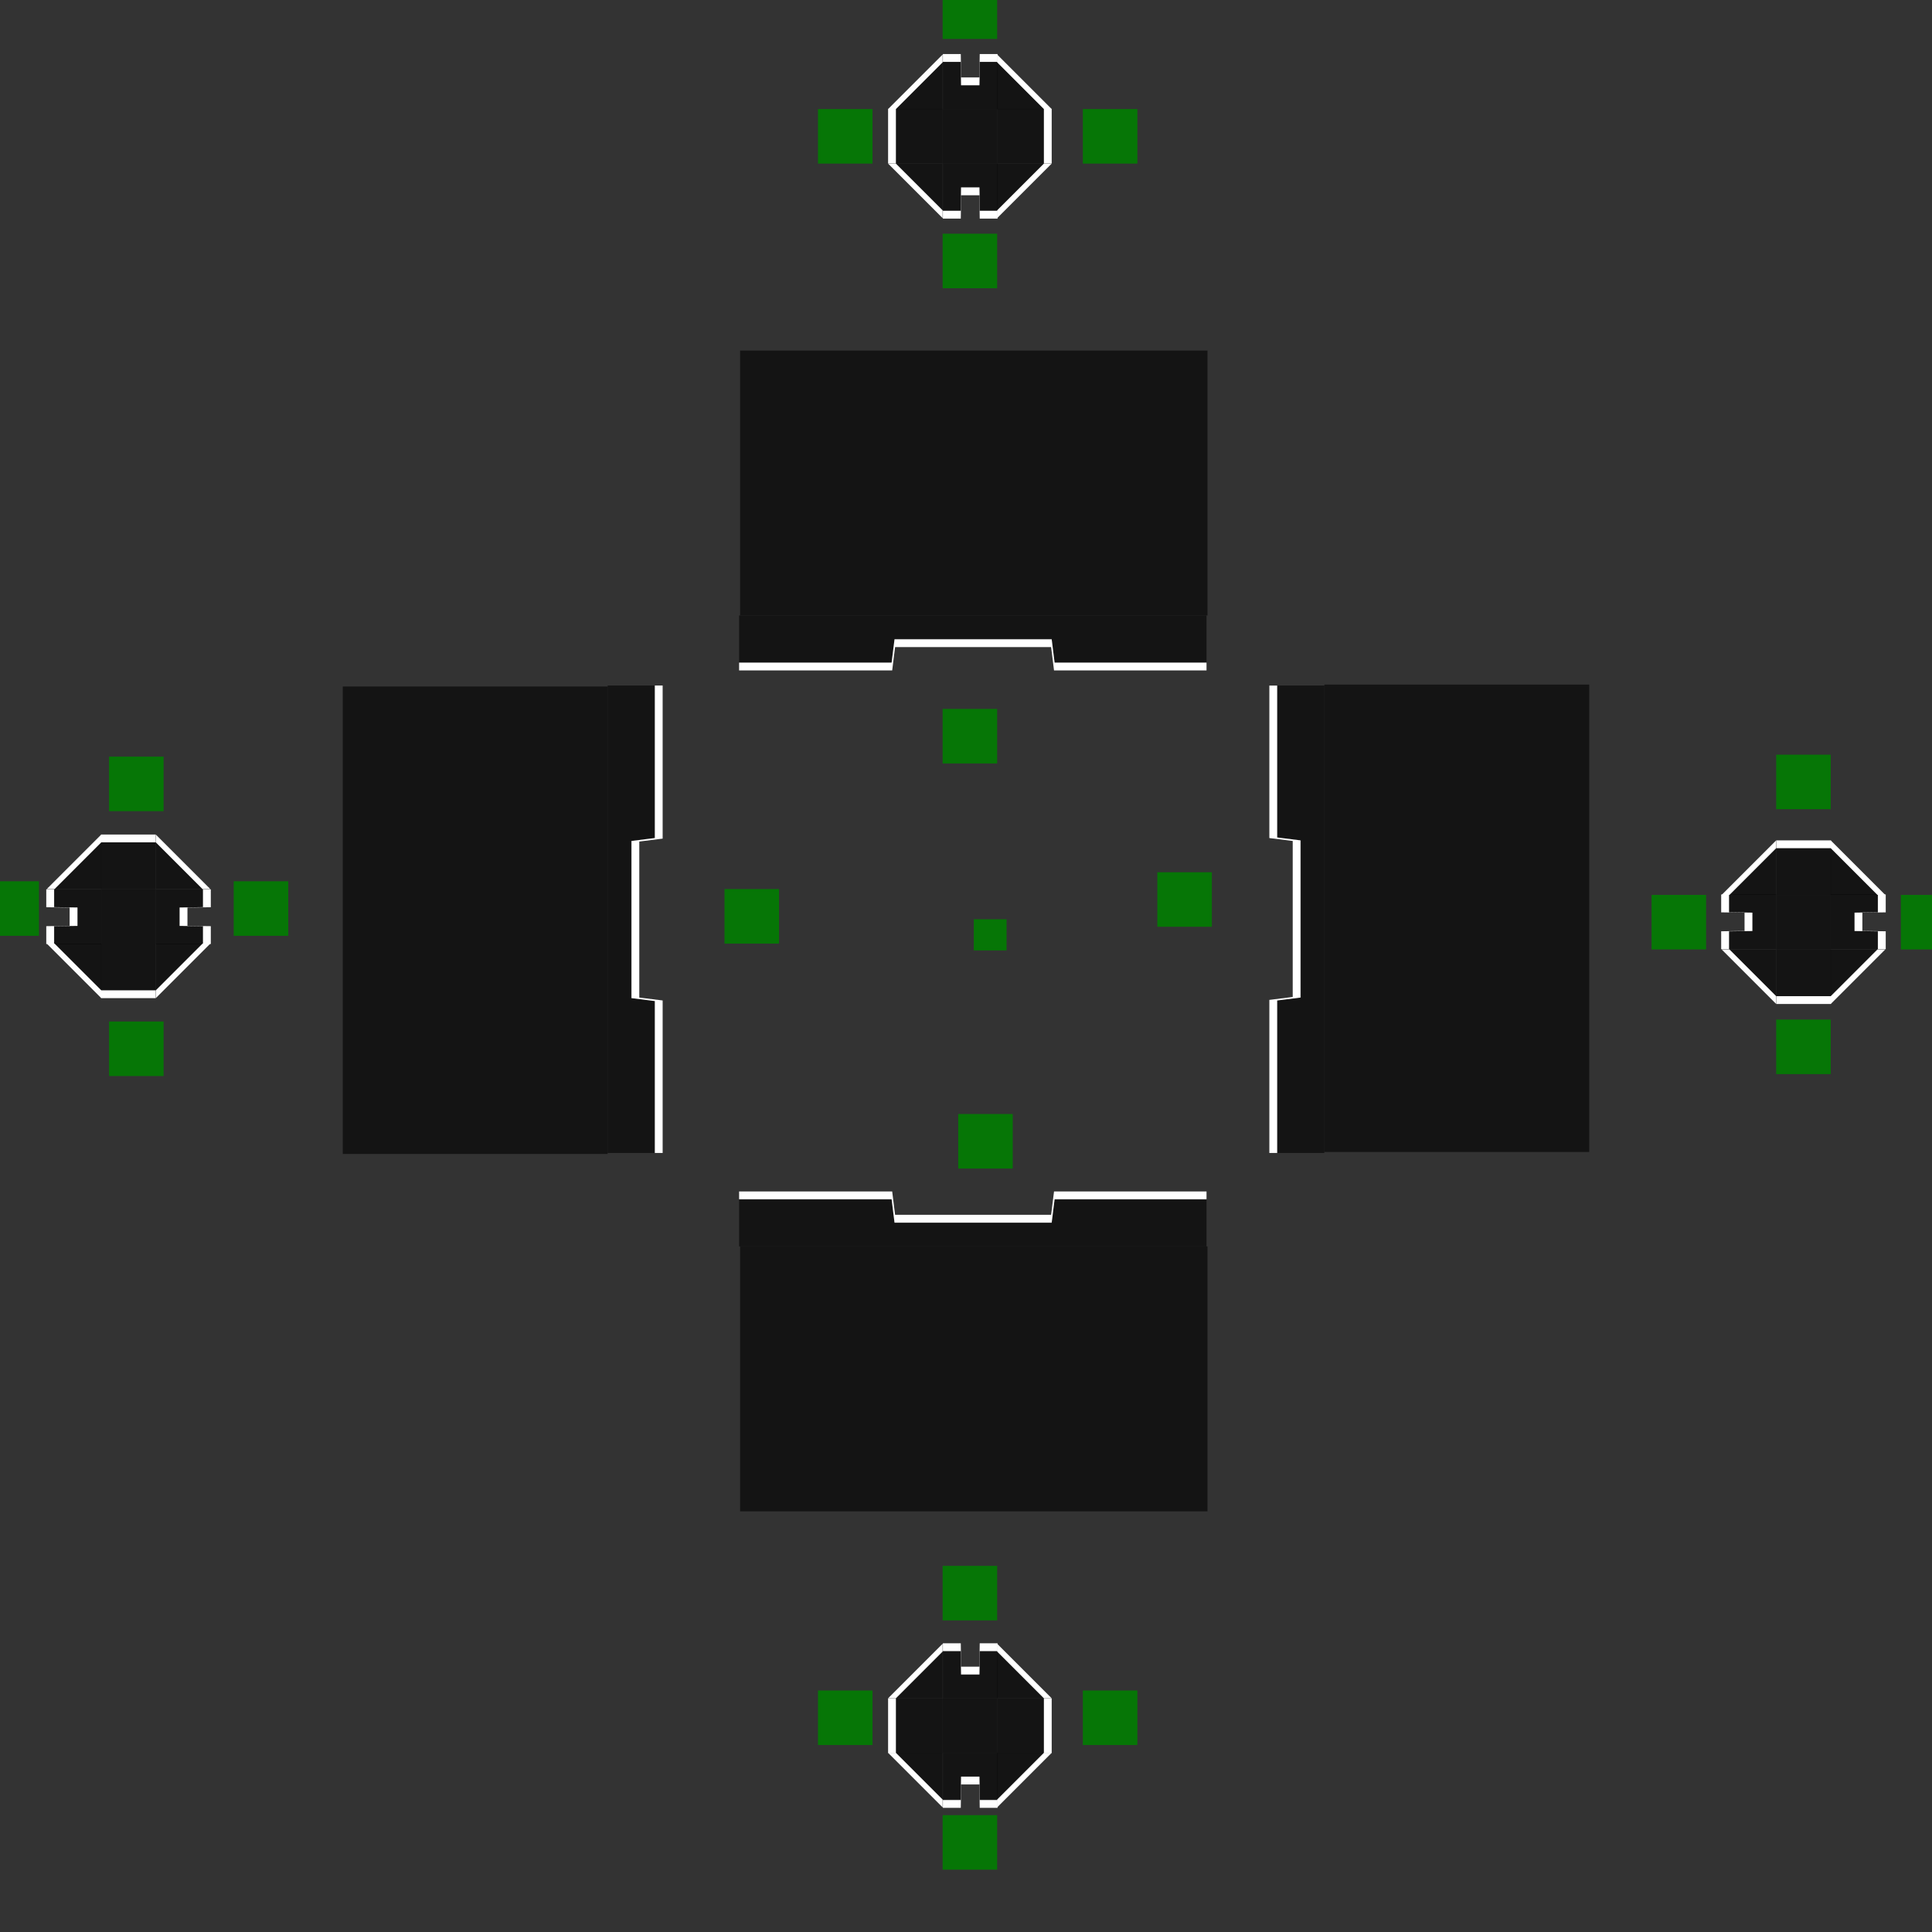 <?xml version="1.0" encoding="UTF-8" standalone="no"?>
<!-- Created with Inkscape (http://www.inkscape.org/) -->
<svg
   xmlns:dc="http://purl.org/dc/elements/1.1/"
   xmlns:cc="http://creativecommons.org/ns#"
   xmlns:rdf="http://www.w3.org/1999/02/22-rdf-syntax-ns#"
   xmlns:svg="http://www.w3.org/2000/svg"
   xmlns="http://www.w3.org/2000/svg"
   xmlns:sodipodi="http://sodipodi.sourceforge.net/DTD/sodipodi-0.dtd"
   xmlns:inkscape="http://www.inkscape.org/namespaces/inkscape"
   version="1.0"
   width="248"
   height="248"
   id="svg3642"
   sodipodi:version="0.32"
   inkscape:version="0.46"
   sodipodi:docname="panel-background.svg"
   inkscape:output_extension="org.inkscape.output.svg.inkscape">
  <sodipodi:namedview
     inkscape:window-height="955"
     inkscape:window-width="1280"
     inkscape:pageshadow="2"
     inkscape:pageopacity="0.0"
     guidetolerance="10.0"
     gridtolerance="10.0"
     objecttolerance="10.0"
     borderopacity="1.0"
     bordercolor="#666666"
     pagecolor="#ffffff"
     id="base"
     showgrid="true"
     inkscape:zoom="7.3419424"
     inkscape:cx="75.721898"
     inkscape:cy="36.581893"
     inkscape:window-x="-4"
     inkscape:window-y="-3"
     inkscape:current-layer="svg3642"
     inkscape:snap-global="true">
    <inkscape:grid
       type="xygrid"
       id="grid3339" />
  </sodipodi:namedview>
  <defs
     id="defs3644">
    <inkscape:perspective
       sodipodi:type="inkscape:persp3d"
       inkscape:vp_x="0 : 124 : 1"
       inkscape:vp_y="0 : 1000 : 0"
       inkscape:vp_z="248 : 124 : 1"
       inkscape:persp3d-origin="124 : 82.666667 : 1"
       id="perspective145" />
  </defs>
  <rect
     style="opacity:1;fill:#333333;fill-opacity:1;stroke:none;stroke-width:3.189;stroke-linecap:round;stroke-linejoin:round;stroke-miterlimit:4;stroke-dasharray:none;stroke-opacity:1"
     id="rect4163"
     width="260.517"
     height="256.733"
     x="-4.864"
     y="-2.247" />
  <rect
     style="opacity:0.875;fill:#008000;fill-opacity:1;stroke:none;stroke-width:0;stroke-miterlimit:4;stroke-dasharray:none;stroke-opacity:1"
     id="hint-stretch-borders"
     y="118"
     x="125"
     height="4"
     width="4.207" />
  <rect
     style="opacity:0.875;fill:#008000;fill-opacity:1;stroke:none;stroke-width:0;stroke-miterlimit:4;stroke-dasharray:none;stroke-opacity:1"
     id="south-mini-hint-left-margin"
     y="217"
     x="105"
     height="7"
     width="7" />
  <rect
     style="opacity:0.875;fill:#008000;fill-opacity:1;stroke:none;stroke-width:0;stroke-miterlimit:4;stroke-dasharray:none;stroke-opacity:1"
     id="south-mini-hint-top-margin"
     y="201"
     x="121"
     height="7"
     width="7"
     inkscape:label="#south-mini-hint-top-margin" />
  <rect
     style="opacity:0.875;fill:#008000;fill-opacity:1;stroke:none;stroke-width:0;stroke-miterlimit:4;stroke-dasharray:none;stroke-opacity:1"
     id="south-mini-hint-bottom-margin"
     y="233"
     x="121"
     height="7"
     width="7" />
  <g
     id="south-top"
     inkscape:label="#south-top"
     transform="matrix(1,0,0,1.4,0.945,-64.454)">
    <path
       id="path3393"
       d="M 93.93,156.039 L 93.93,160.324 L 94.955,160.324 L 152.955,160.324 L 153.93,160.324 L 153.93,156.039 L 134.43,156.039 L 134.055,158.182 L 113.88,158.182 L 113.505,156.039 L 93.93,156.039 z"
       style="opacity:0.6;fill:#000000;fill-opacity:1;stroke:none;stroke-width:1.5;stroke-linecap:round;stroke-miterlimit:4;stroke-opacity:1"
       sodipodi:nodetypes="ccccccccccc" />
    <path
       sodipodi:nodetypes="ccccccccccccc"
       id="path3394"
       transform="matrix(1,0,0,0.714,-4.548e-2,46.039)"
       d="M 93.975,153 L 93.975,154 L 113.55,154 L 113.925,157 L 134.1,157 L 134.475,154 L 153.975,154 L 153.975,153 L 134.4,153 L 134.025,156 L 114,156 L 113.625,153 L 93.975,153 z"
       style="opacity:1;fill:#ffffff;fill-opacity:1;stroke:none;stroke-width:1.5;stroke-linecap:round;stroke-miterlimit:4;stroke-opacity:1" />
  </g>
  <path
     style="opacity:0.6;fill:#000000;fill-opacity:1;stroke:none;stroke-width:1.5;stroke-linecap:round;stroke-miterlimit:4;stroke-opacity:1"
     id="south-center"
     d="M 95,160 L 155,160 L 155,194 L 95,194 L 95,160 z" />
  <rect
     style="opacity:0.875;fill:#008000;fill-opacity:1;stroke:none;stroke-width:0;stroke-miterlimit:4;stroke-dasharray:none;stroke-opacity:1"
     id="south-hint-top-margin"
     y="143"
     x="123"
     height="7"
     width="7"
     inkscape:label="#south-hint-top-margin" />
  <rect
     style="opacity:0.875;fill:#008000;fill-opacity:1;stroke:none;stroke-width:0;stroke-miterlimit:4;stroke-dasharray:none;stroke-opacity:1"
     id="south-mini-hint-right-margin"
     y="217"
     x="139"
     height="7"
     width="7" />
  <g
     id="south-mini-top"
     inkscape:label="#south-mini-top"
     transform="matrix(0.117,0,0,1.4,110.042,-6.454)">
    <path
       id="path2807"
       d="M 93.93,156.039 L 93.93,160.324 L 94.955,160.324 L 152.955,160.324 L 153.93,160.324 L 153.93,156.039 L 134.43,156.039 L 134.055,158.182 L 113.88,158.182 L 113.505,156.039 L 93.93,156.039 z"
       style="opacity:0.6;fill:#000000;fill-opacity:1;stroke:none;stroke-width:1.5;stroke-linecap:round;stroke-miterlimit:4;stroke-opacity:1"
       sodipodi:nodetypes="ccccccccccc" />
    <path
       sodipodi:nodetypes="ccccccccccccc"
       id="path2809"
       transform="matrix(1,0,0,0.714,-4.548e-2,46.039)"
       d="M 93.975,153 L 93.975,154 L 113.55,154 L 113.925,157 L 134.1,157 L 134.475,154 L 153.975,154 L 153.975,153 L 134.4,153 L 134.025,156 L 114,156 L 113.625,153 L 93.975,153 z"
       style="opacity:1;fill:#ffffff;fill-opacity:1;stroke:none;stroke-width:1.5;stroke-linecap:round;stroke-miterlimit:4;stroke-opacity:1" />
  </g>
  <path
     style="opacity:0.6;fill:#000000;fill-opacity:1;stroke:none;stroke-width:1.5;stroke-linecap:round;stroke-miterlimit:4;stroke-opacity:1"
     id="south-mini-center"
     d="M 121,218 L 128,218 L 128,225 L 121,225 L 121,218 z"
     inkscape:label="#south-mini-center" />
  <g
     inkscape:label="#south-mini-topright"
     transform="translate(-93,57)"
     id="south-mini-topright">
    <path
       style="opacity:0.6;fill:#000000;fill-opacity:1;stroke:none;stroke-width:2.009;stroke-linecap:round;stroke-linejoin:round;stroke-miterlimit:4;stroke-opacity:1"
       d="M 221,155 L 227,161 L 221,161 L 221,155 z"
       id="rect2813"
       sodipodi:nodetypes="cccc" />
    <path
       style="fill:#ffffff;fill-opacity:1;stroke:none;stroke-width:2.009;stroke-linecap:round;stroke-linejoin:round;stroke-miterlimit:4;stroke-opacity:1"
       d="M 221,154 L 228,161 L 227,161 L 221,155 L 221,154 z"
       id="rect3585"
       sodipodi:nodetypes="ccccc" />
  </g>
  <g
     inkscape:label="#south-mini-right"
     transform="matrix(1,0,0,0.206,-93,184.853)"
     id="south-mini-right">
    <rect
       style="opacity:0.6;fill:#000000;fill-opacity:1;stroke:none;stroke-width:2.009;stroke-linecap:round;stroke-linejoin:round;stroke-miterlimit:4;stroke-dasharray:none;stroke-opacity:1"
       id="rect3589"
       width="6"
       height="34"
       x="221"
       y="161" />
    <rect
       y="161"
       x="227"
       height="34"
       width="1"
       id="rect3591"
       style="opacity:1;fill:#ffffff;fill-opacity:1;stroke:none;stroke-width:2.009;stroke-linecap:round;stroke-linejoin:round;stroke-miterlimit:4;stroke-dasharray:none;stroke-opacity:1" />
  </g>
  <g
     inkscape:label="#south-mini-topleft"
     id="south-mini-topleft"
     transform="matrix(-1,0,0,1,342,57)">
    <path
       sodipodi:nodetypes="cccc"
       id="path3603"
       d="M 221,155 L 227,161 L 221,161 L 221,155 z"
       style="opacity:0.6;fill:#000000;fill-opacity:1;stroke:none;stroke-width:2.009;stroke-linecap:round;stroke-linejoin:round;stroke-miterlimit:4;stroke-opacity:1" />
    <path
       sodipodi:nodetypes="ccccc"
       id="path3605"
       d="M 221,154 L 228,161 L 227,161 L 221,155 L 221,154 z"
       style="fill:#ffffff;fill-opacity:1;stroke:none;stroke-width:2.009;stroke-linecap:round;stroke-linejoin:round;stroke-miterlimit:4;stroke-opacity:1" />
  </g>
  <g
     inkscape:label="#south-mini-left"
     id="south-mini-left"
     transform="matrix(-1,0,0,0.206,342,184.853)">
    <rect
       y="161"
       x="221"
       height="34"
       width="6"
       id="rect3609"
       style="opacity:0.6;fill:#000000;fill-opacity:1;stroke:none;stroke-width:2.009;stroke-linecap:round;stroke-linejoin:round;stroke-miterlimit:4;stroke-dasharray:none;stroke-opacity:1" />
    <rect
       style="opacity:1;fill:#ffffff;fill-opacity:1;stroke:none;stroke-width:2.009;stroke-linecap:round;stroke-linejoin:round;stroke-miterlimit:4;stroke-dasharray:none;stroke-opacity:1"
       id="rect3611"
       width="1"
       height="34"
       x="227"
       y="161" />
  </g>
  <g
     transform="matrix(0.117,0,0,-1.4,110.042,449.454)"
     inkscape:label="#south-mini-bottom"
     id="south-mini-bottom">
    <path
       sodipodi:nodetypes="ccccccccccc"
       style="opacity:0.6;fill:#000000;fill-opacity:1;stroke:none;stroke-width:1.5;stroke-linecap:round;stroke-miterlimit:4;stroke-opacity:1"
       d="M 93.93,156.039 L 93.93,160.324 L 94.955,160.324 L 152.955,160.324 L 153.93,160.324 L 153.93,156.039 L 134.43,156.039 L 134.055,158.182 L 113.88,158.182 L 113.505,156.039 L 93.93,156.039 z"
       id="path3615" />
    <path
       style="opacity:1;fill:#ffffff;fill-opacity:1;stroke:none;stroke-width:1.5;stroke-linecap:round;stroke-miterlimit:4;stroke-opacity:1"
       d="M 93.975,153 L 93.975,154 L 113.55,154 L 113.925,157 L 134.1,157 L 134.475,154 L 153.975,154 L 153.975,153 L 134.4,153 L 134.025,156 L 114,156 L 113.625,153 L 93.975,153 z"
       transform="matrix(1,0,0,0.714,-4.548e-2,46.039)"
       id="path3617"
       sodipodi:nodetypes="ccccccccccccc" />
  </g>
  <g
     inkscape:label="#south-mini-bottomright"
     id="south-mini-bottomright"
     transform="matrix(1,0,0,-1,-93,386)">
    <path
       sodipodi:nodetypes="cccc"
       id="path3621"
       d="M 221,155 L 227,161 L 221,161 L 221,155 z"
       style="opacity:0.6;fill:#000000;fill-opacity:1;stroke:none;stroke-width:2.009;stroke-linecap:round;stroke-linejoin:round;stroke-miterlimit:4;stroke-opacity:1" />
    <path
       sodipodi:nodetypes="ccccc"
       id="path3623"
       d="M 221,154 L 228,161 L 227,161 L 221,155 L 221,154 z"
       style="fill:#ffffff;fill-opacity:1;stroke:none;stroke-width:2.009;stroke-linecap:round;stroke-linejoin:round;stroke-miterlimit:4;stroke-opacity:1" />
  </g>
  <g
     inkscape:label="#south-mini-bottomleft"
     transform="matrix(-1,0,0,-1,342,386)"
     id="south-mini-bottomleft">
    <path
       style="opacity:0.6;fill:#000000;fill-opacity:1;stroke:none;stroke-width:2.009;stroke-linecap:round;stroke-linejoin:round;stroke-miterlimit:4;stroke-opacity:1"
       d="M 221,155 L 227,161 L 221,161 L 221,155 z"
       id="path3627"
       sodipodi:nodetypes="cccc" />
    <path
       style="fill:#ffffff;fill-opacity:1;stroke:none;stroke-width:2.009;stroke-linecap:round;stroke-linejoin:round;stroke-miterlimit:4;stroke-opacity:1"
       d="M 221,154 L 228,161 L 227,161 L 221,155 L 221,154 z"
       id="path3629"
       sodipodi:nodetypes="ccccc" />
  </g>
  <rect
     style="opacity:0.875;fill:#008000;fill-opacity:1;stroke:none;stroke-width:0;stroke-miterlimit:4;stroke-dasharray:none;stroke-opacity:1"
     id="north-mini-hint-left-margin"
     y="-21"
     x="105"
     height="7"
     width="7"
     transform="scale(1,-1)"
     inkscape:label="#rect2450" />
  <rect
     style="opacity:0.875;fill:#008000;fill-opacity:1;stroke:none;stroke-width:0;stroke-miterlimit:4;stroke-dasharray:none;stroke-opacity:1"
     id="north-mini-hint-bottom-margin"
     y="-37"
     x="121"
     height="7"
     width="7"
     inkscape:label="#south-mini-hint-top-margin"
     transform="scale(1,-1)" />
  <rect
     style="opacity:0.875;fill:#008000;fill-opacity:1;stroke:none;stroke-width:0;stroke-miterlimit:4;stroke-dasharray:none;stroke-opacity:1"
     id="north-mini-hint-top-margin"
     y="-5"
     x="121"
     height="7"
     width="7"
     transform="scale(1,-1)"
     inkscape:label="#rect2454" />
  <g
     id="north-bottom"
     inkscape:label="#south-top"
     transform="matrix(1,0,0,-1.4,0.945,303.454)">
    <path
       id="path2458"
       d="M 93.93,156.039 L 93.93,160.324 L 94.955,160.324 L 152.955,160.324 L 153.93,160.324 L 153.93,156.039 L 134.43,156.039 L 134.055,158.182 L 113.88,158.182 L 113.505,156.039 L 93.93,156.039 z"
       style="opacity:0.6;fill:#000000;fill-opacity:1;stroke:none;stroke-width:1.5;stroke-linecap:round;stroke-miterlimit:4;stroke-opacity:1"
       sodipodi:nodetypes="ccccccccccc" />
    <path
       sodipodi:nodetypes="ccccccccccccc"
       id="path2460"
       transform="matrix(1,0,0,0.714,-4.548e-2,46.039)"
       d="M 93.975,153 L 93.975,154 L 113.55,154 L 113.925,157 L 134.1,157 L 134.475,154 L 153.975,154 L 153.975,153 L 134.4,153 L 134.025,156 L 114,156 L 113.625,153 L 93.975,153 z"
       style="opacity:1;fill:#ffffff;fill-opacity:1;stroke:none;stroke-width:1.5;stroke-linecap:round;stroke-miterlimit:4;stroke-opacity:1" />
  </g>
  <path
     style="opacity:0.6;fill:#000000;fill-opacity:1;stroke:none;stroke-width:1.5;stroke-linecap:round;stroke-miterlimit:4;stroke-opacity:1"
     id="north-center"
     d="M 95,79 L 155,79 L 155,45 L 95,45 L 95,79 z"
     inkscape:label="#path2462" />
  <rect
     style="opacity:0.875;fill:#008000;fill-opacity:1;stroke:none;stroke-width:0;stroke-miterlimit:4;stroke-dasharray:none;stroke-opacity:1"
     id="north-hint-bottom-margin"
     y="-98"
     x="121"
     height="7"
     width="7"
     inkscape:label="#south-hint-top-margin"
     transform="scale(1,-1)" />
  <rect
     style="opacity:0.875;fill:#008000;fill-opacity:1;stroke:none;stroke-width:0;stroke-miterlimit:4;stroke-dasharray:none;stroke-opacity:1"
     id="north-mini-hint-right-margin"
     y="-21"
     x="139"
     height="7"
     width="7"
     transform="scale(1,-1)"
     inkscape:label="#rect2466" />
  <g
     id="north-mini-bottom"
     inkscape:label="#south-mini-top"
     transform="matrix(0.117,0,0,-1.4,110.042,245.454)">
    <path
       id="path2470"
       d="M 93.93,156.039 L 93.93,160.324 L 94.955,160.324 L 152.955,160.324 L 153.93,160.324 L 153.93,156.039 L 134.43,156.039 L 134.055,158.182 L 113.88,158.182 L 113.505,156.039 L 93.93,156.039 z"
       style="opacity:0.6;fill:#000000;fill-opacity:1;stroke:none;stroke-width:1.5;stroke-linecap:round;stroke-miterlimit:4;stroke-opacity:1"
       sodipodi:nodetypes="ccccccccccc" />
    <path
       sodipodi:nodetypes="ccccccccccccc"
       id="path2472"
       transform="matrix(1,0,0,0.714,-4.548e-2,46.039)"
       d="M 93.975,153 L 93.975,154 L 113.55,154 L 113.925,157 L 134.1,157 L 134.475,154 L 153.975,154 L 153.975,153 L 134.4,153 L 134.025,156 L 114,156 L 113.625,153 L 93.975,153 z"
       style="opacity:1;fill:#ffffff;fill-opacity:1;stroke:none;stroke-width:1.5;stroke-linecap:round;stroke-miterlimit:4;stroke-opacity:1" />
  </g>
  <path
     style="opacity:0.6;fill:#000000;fill-opacity:1;stroke:none;stroke-width:1.5;stroke-linecap:round;stroke-miterlimit:4;stroke-opacity:1"
     id="north-mini-center"
     d="M 121,21 L 128,21 L 128,14 L 121,14 L 121,21 z"
     inkscape:label="#south-mini-center" />
  <g
     inkscape:label="#south-mini-topright"
     transform="matrix(1,0,0,-1,-93,182)"
     id="north-mini-bottomright">
    <path
       style="opacity:0.6;fill:#000000;fill-opacity:1;stroke:none;stroke-width:2.009;stroke-linecap:round;stroke-linejoin:round;stroke-miterlimit:4;stroke-opacity:1"
       d="M 221,155 L 227,161 L 221,161 L 221,155 z"
       id="path2478"
       sodipodi:nodetypes="cccc" />
    <path
       style="fill:#ffffff;fill-opacity:1;stroke:none;stroke-width:2.009;stroke-linecap:round;stroke-linejoin:round;stroke-miterlimit:4;stroke-opacity:1"
       d="M 221,154 L 228,161 L 227,161 L 221,155 L 221,154 z"
       id="path2480"
       sodipodi:nodetypes="ccccc" />
  </g>
  <g
     inkscape:label="#south-mini-right"
     transform="matrix(1,0,0,-0.206,-93,54.147)"
     id="north-mini-right">
    <rect
       style="opacity:0.6;fill:#000000;fill-opacity:1;stroke:none;stroke-width:2.009;stroke-linecap:round;stroke-linejoin:round;stroke-miterlimit:4;stroke-dasharray:none;stroke-opacity:1"
       id="rect2484"
       width="6"
       height="34"
       x="221"
       y="161" />
    <rect
       y="161"
       x="227"
       height="34"
       width="1"
       id="rect2486"
       style="opacity:1;fill:#ffffff;fill-opacity:1;stroke:none;stroke-width:2.009;stroke-linecap:round;stroke-linejoin:round;stroke-miterlimit:4;stroke-dasharray:none;stroke-opacity:1" />
  </g>
  <g
     inkscape:label="#south-mini-topleft"
     id="north-mini-bottomleft"
     transform="matrix(-1,0,0,-1,342,182)">
    <path
       sodipodi:nodetypes="cccc"
       id="path2490"
       d="M 221,155 L 227,161 L 221,161 L 221,155 z"
       style="opacity:0.6;fill:#000000;fill-opacity:1;stroke:none;stroke-width:2.009;stroke-linecap:round;stroke-linejoin:round;stroke-miterlimit:4;stroke-opacity:1" />
    <path
       sodipodi:nodetypes="ccccc"
       id="path2492"
       d="M 221,154 L 228,161 L 227,161 L 221,155 L 221,154 z"
       style="fill:#ffffff;fill-opacity:1;stroke:none;stroke-width:2.009;stroke-linecap:round;stroke-linejoin:round;stroke-miterlimit:4;stroke-opacity:1" />
  </g>
  <g
     inkscape:label="#south-mini-left"
     id="north-mini-left"
     transform="matrix(-1,0,0,-0.206,342,54.147)">
    <rect
       y="161"
       x="221"
       height="34"
       width="6"
       id="rect2496"
       style="opacity:0.6;fill:#000000;fill-opacity:1;stroke:none;stroke-width:2.009;stroke-linecap:round;stroke-linejoin:round;stroke-miterlimit:4;stroke-dasharray:none;stroke-opacity:1" />
    <rect
       style="opacity:1;fill:#ffffff;fill-opacity:1;stroke:none;stroke-width:2.009;stroke-linecap:round;stroke-linejoin:round;stroke-miterlimit:4;stroke-dasharray:none;stroke-opacity:1"
       id="rect2498"
       width="1"
       height="34"
       x="227"
       y="161" />
  </g>
  <g
     transform="matrix(0.117,0,0,1.4,110.042,-210.454)"
     inkscape:label="#south-mini-bottom"
     id="north-mini-top">
    <path
       sodipodi:nodetypes="ccccccccccc"
       style="opacity:0.6;fill:#000000;fill-opacity:1;stroke:none;stroke-width:1.5;stroke-linecap:round;stroke-miterlimit:4;stroke-opacity:1"
       d="M 93.93,156.039 L 93.93,160.324 L 94.955,160.324 L 152.955,160.324 L 153.93,160.324 L 153.93,156.039 L 134.43,156.039 L 134.055,158.182 L 113.88,158.182 L 113.505,156.039 L 93.93,156.039 z"
       id="path2502" />
    <path
       style="opacity:1;fill:#ffffff;fill-opacity:1;stroke:none;stroke-width:1.5;stroke-linecap:round;stroke-miterlimit:4;stroke-opacity:1"
       d="M 93.975,153 L 93.975,154 L 113.55,154 L 113.925,157 L 134.1,157 L 134.475,154 L 153.975,154 L 153.975,153 L 134.4,153 L 134.025,156 L 114,156 L 113.625,153 L 93.975,153 z"
       transform="matrix(1,0,0,0.714,-4.548e-2,46.039)"
       id="path2504"
       sodipodi:nodetypes="ccccccccccccc" />
  </g>
  <g
     inkscape:label="#south-mini-bottomright"
     id="north-mini-topright"
     transform="translate(-93,-147)">
    <path
       sodipodi:nodetypes="cccc"
       id="path2508"
       d="M 221,155 L 227,161 L 221,161 L 221,155 z"
       style="opacity:0.6;fill:#000000;fill-opacity:1;stroke:none;stroke-width:2.009;stroke-linecap:round;stroke-linejoin:round;stroke-miterlimit:4;stroke-opacity:1" />
    <path
       sodipodi:nodetypes="ccccc"
       id="path2510"
       d="M 221,154 L 228,161 L 227,161 L 221,155 L 221,154 z"
       style="fill:#ffffff;fill-opacity:1;stroke:none;stroke-width:2.009;stroke-linecap:round;stroke-linejoin:round;stroke-miterlimit:4;stroke-opacity:1" />
  </g>
  <g
     inkscape:label="#south-mini-bottomleft"
     transform="matrix(-1,0,0,1,342,-147)"
     id="north-mini-topleft">
    <path
       style="opacity:0.6;fill:#000000;fill-opacity:1;stroke:none;stroke-width:2.009;stroke-linecap:round;stroke-linejoin:round;stroke-miterlimit:4;stroke-opacity:1"
       d="M 221,155 L 227,161 L 221,161 L 221,155 z"
       id="path2514"
       sodipodi:nodetypes="cccc" />
    <path
       style="fill:#ffffff;fill-opacity:1;stroke:none;stroke-width:2.009;stroke-linecap:round;stroke-linejoin:round;stroke-miterlimit:4;stroke-opacity:1"
       d="M 221,154 L 228,161 L 227,161 L 221,155 L 221,154 z"
       id="path2516"
       sodipodi:nodetypes="ccccc" />
  </g>
  <rect
     style="opacity:0.875;fill:#008000;fill-opacity:1;stroke:none;stroke-width:0;stroke-miterlimit:4;stroke-dasharray:none;stroke-opacity:1"
     id="east-mini-hint-bottom-margin"
     y="228"
     x="-137.875"
     height="7"
     width="7"
     transform="matrix(0,-1,1,0,0,0)"
     inkscape:label="#rect2518" />
  <rect
     style="opacity:0.875;fill:#008000;fill-opacity:1;stroke:none;stroke-width:0;stroke-miterlimit:4;stroke-dasharray:none;stroke-opacity:1"
     id="east-mini-hint-left-margin"
     y="212"
     x="-121.875"
     height="7"
     width="7"
     inkscape:label="#south-mini-hint-top-margin"
     transform="matrix(0,-1,1,0,0,0)" />
  <rect
     style="opacity:0.875;fill:#008000;fill-opacity:1;stroke:none;stroke-width:0;stroke-miterlimit:4;stroke-dasharray:none;stroke-opacity:1"
     id="east-mini-hint-right-margin"
     y="244"
     x="-121.875"
     height="7"
     width="7"
     transform="matrix(0,-1,1,0,0,0)"
     inkscape:label="#rect2522" />
  <g
     id="east-left"
     inkscape:label="#south-top"
     transform="matrix(0,-1,1.4,0,-54.454,241.93)">
    <path
       id="path2526"
       d="M 93.93,156.039 L 93.93,160.324 L 94.955,160.324 L 152.955,160.324 L 153.93,160.324 L 153.93,156.039 L 134.43,156.039 L 134.055,158.182 L 113.88,158.182 L 113.505,156.039 L 93.93,156.039 z"
       style="opacity:0.6;fill:#000000;fill-opacity:1;stroke:none;stroke-width:1.5;stroke-linecap:round;stroke-miterlimit:4;stroke-opacity:1"
       sodipodi:nodetypes="ccccccccccc" />
    <path
       sodipodi:nodetypes="ccccccccccccc"
       id="path2528"
       transform="matrix(1,0,0,0.714,-4.548e-2,46.039)"
       d="M 93.975,153 L 93.975,154 L 113.55,154 L 113.925,157 L 134.1,157 L 134.475,154 L 153.975,154 L 153.975,153 L 134.4,153 L 134.025,156 L 114,156 L 113.625,153 L 93.975,153 z"
       style="opacity:1;fill:#ffffff;fill-opacity:1;stroke:none;stroke-width:1.5;stroke-linecap:round;stroke-miterlimit:4;stroke-opacity:1" />
  </g>
  <path
     style="opacity:0.6;fill:#000000;fill-opacity:1;stroke:none;stroke-width:1.5;stroke-linecap:round;stroke-miterlimit:4;stroke-opacity:1"
     id="east-center"
     d="M 170,147.875 L 170,87.875 L 204,87.875 L 204,147.875 L 170,147.875 z"
     inkscape:label="#path2530" />
  <rect
     style="opacity:0.875;fill:#008000;fill-opacity:1;stroke:none;stroke-width:0;stroke-miterlimit:4;stroke-dasharray:none;stroke-opacity:1"
     id="east-hint-left-margin"
     y="148.56"
     x="-118.965"
     height="7"
     width="7"
     inkscape:label="#south-hint-top-margin"
     transform="matrix(0,-1,1,0,0,0)" />
  <rect
     style="opacity:0.875;fill:#008000;fill-opacity:1;stroke:none;stroke-width:0;stroke-miterlimit:4;stroke-dasharray:none;stroke-opacity:1"
     id="east-mini-hint-top-margin"
     y="228"
     x="-103.875"
     height="7"
     width="7"
     transform="matrix(0,-1,1,0,0,0)"
     inkscape:label="#rect2534" />
  <g
     id="east-mini-left"
     inkscape:label="#south-mini-top"
     transform="matrix(0,-0.117,1.4,0,3.546,132.833)">
    <path
       id="path2538"
       d="M 93.93,156.039 L 93.93,160.324 L 94.955,160.324 L 152.955,160.324 L 153.93,160.324 L 153.93,156.039 L 134.43,156.039 L 134.055,158.182 L 113.88,158.182 L 113.505,156.039 L 93.93,156.039 z"
       style="opacity:0.6;fill:#000000;fill-opacity:1;stroke:none;stroke-width:1.5;stroke-linecap:round;stroke-miterlimit:4;stroke-opacity:1"
       sodipodi:nodetypes="ccccccccccc" />
    <path
       sodipodi:nodetypes="ccccccccccccc"
       id="path2540"
       transform="matrix(1,0,0,0.714,-4.548e-2,46.039)"
       d="M 93.975,153 L 93.975,154 L 113.55,154 L 113.925,157 L 134.1,157 L 134.475,154 L 153.975,154 L 153.975,153 L 134.4,153 L 134.025,156 L 114,156 L 113.625,153 L 93.975,153 z"
       style="opacity:1;fill:#ffffff;fill-opacity:1;stroke:none;stroke-width:1.5;stroke-linecap:round;stroke-miterlimit:4;stroke-opacity:1" />
  </g>
  <path
     style="opacity:0.6;fill:#000000;fill-opacity:1;stroke:none;stroke-width:1.5;stroke-linecap:round;stroke-miterlimit:4;stroke-opacity:1"
     id="east-mini-center"
     d="M 228,121.875 L 228,114.875 L 235,114.875 L 235,121.875 L 228,121.875 z"
     inkscape:label="#south-mini-center" />
  <g
     inkscape:label="#south-mini-topright"
     transform="matrix(0,-1,1,0,67,335.875)"
     id="east-mini-topleft">
    <path
       style="opacity:0.6;fill:#000000;fill-opacity:1;stroke:none;stroke-width:2.009;stroke-linecap:round;stroke-linejoin:round;stroke-miterlimit:4;stroke-opacity:1"
       d="M 221,155 L 227,161 L 221,161 L 221,155 z"
       id="path2546"
       sodipodi:nodetypes="cccc" />
    <path
       style="fill:#ffffff;fill-opacity:1;stroke:none;stroke-width:2.009;stroke-linecap:round;stroke-linejoin:round;stroke-miterlimit:4;stroke-opacity:1"
       d="M 221,154 L 228,161 L 227,161 L 221,155 L 221,154 z"
       id="path2548"
       sodipodi:nodetypes="ccccc" />
  </g>
  <g
     inkscape:label="#south-mini-right"
     transform="matrix(0,-1,0.206,0,194.853,335.875)"
     id="east-mini-top">
    <rect
       style="opacity:0.6;fill:#000000;fill-opacity:1;stroke:none;stroke-width:2.009;stroke-linecap:round;stroke-linejoin:round;stroke-miterlimit:4;stroke-dasharray:none;stroke-opacity:1"
       id="rect2552"
       width="6"
       height="34"
       x="221"
       y="161" />
    <rect
       y="161"
       x="227"
       height="34"
       width="1"
       id="rect2554"
       style="opacity:1;fill:#ffffff;fill-opacity:1;stroke:none;stroke-width:2.009;stroke-linecap:round;stroke-linejoin:round;stroke-miterlimit:4;stroke-dasharray:none;stroke-opacity:1" />
  </g>
  <g
     inkscape:label="#south-mini-topleft"
     id="east-mini-bottomleft"
     transform="matrix(0,1,1,0,67,-99.125)">
    <path
       sodipodi:nodetypes="cccc"
       id="path2558"
       d="M 221,155 L 227,161 L 221,161 L 221,155 z"
       style="opacity:0.6;fill:#000000;fill-opacity:1;stroke:none;stroke-width:2.009;stroke-linecap:round;stroke-linejoin:round;stroke-miterlimit:4;stroke-opacity:1" />
    <path
       sodipodi:nodetypes="ccccc"
       id="path2560"
       d="M 221,154 L 228,161 L 227,161 L 221,155 L 221,154 z"
       style="fill:#ffffff;fill-opacity:1;stroke:none;stroke-width:2.009;stroke-linecap:round;stroke-linejoin:round;stroke-miterlimit:4;stroke-opacity:1" />
  </g>
  <g
     inkscape:label="#south-mini-left"
     id="east-mini-bottom"
     transform="matrix(0,1,0.206,0,194.853,-99.125)">
    <rect
       y="161"
       x="221"
       height="34"
       width="6"
       id="rect2564"
       style="opacity:0.6;fill:#000000;fill-opacity:1;stroke:none;stroke-width:2.009;stroke-linecap:round;stroke-linejoin:round;stroke-miterlimit:4;stroke-dasharray:none;stroke-opacity:1" />
    <rect
       style="opacity:1;fill:#ffffff;fill-opacity:1;stroke:none;stroke-width:2.009;stroke-linecap:round;stroke-linejoin:round;stroke-miterlimit:4;stroke-dasharray:none;stroke-opacity:1"
       id="rect2566"
       width="1"
       height="34"
       x="227"
       y="161" />
  </g>
  <g
     transform="matrix(0,-0.117,-1.4,0,459.454,132.833)"
     inkscape:label="#south-mini-bottom"
     id="east-mini-right">
    <path
       sodipodi:nodetypes="ccccccccccc"
       style="opacity:0.6;fill:#000000;fill-opacity:1;stroke:none;stroke-width:1.5;stroke-linecap:round;stroke-miterlimit:4;stroke-opacity:1"
       d="M 93.93,156.039 L 93.93,160.324 L 94.955,160.324 L 152.955,160.324 L 153.93,160.324 L 153.93,156.039 L 134.43,156.039 L 134.055,158.182 L 113.88,158.182 L 113.505,156.039 L 93.93,156.039 z"
       id="path2570" />
    <path
       style="opacity:1;fill:#ffffff;fill-opacity:1;stroke:none;stroke-width:1.5;stroke-linecap:round;stroke-miterlimit:4;stroke-opacity:1"
       d="M 93.975,153 L 93.975,154 L 113.55,154 L 113.925,157 L 134.1,157 L 134.475,154 L 153.975,154 L 153.975,153 L 134.4,153 L 134.025,156 L 114,156 L 113.625,153 L 93.975,153 z"
       transform="matrix(1,0,0,0.714,-4.548e-2,46.039)"
       id="path2572"
       sodipodi:nodetypes="ccccccccccccc" />
  </g>
  <g
     inkscape:label="#south-mini-bottomright"
     id="east-mini-topright"
     transform="matrix(0,-1,-1,0,396,335.875)">
    <path
       sodipodi:nodetypes="cccc"
       id="path2576"
       d="M 221,155 L 227,161 L 221,161 L 221,155 z"
       style="opacity:0.6;fill:#000000;fill-opacity:1;stroke:none;stroke-width:2.009;stroke-linecap:round;stroke-linejoin:round;stroke-miterlimit:4;stroke-opacity:1" />
    <path
       sodipodi:nodetypes="ccccc"
       id="path2578"
       d="M 221,154 L 228,161 L 227,161 L 221,155 L 221,154 z"
       style="fill:#ffffff;fill-opacity:1;stroke:none;stroke-width:2.009;stroke-linecap:round;stroke-linejoin:round;stroke-miterlimit:4;stroke-opacity:1" />
  </g>
  <g
     inkscape:label="#south-mini-bottomleft"
     transform="matrix(0,1,-1,0,396,-99.125)"
     id="east-mini-bottomright">
    <path
       style="opacity:0.6;fill:#000000;fill-opacity:1;stroke:none;stroke-width:2.009;stroke-linecap:round;stroke-linejoin:round;stroke-miterlimit:4;stroke-opacity:1"
       d="M 221,155 L 227,161 L 221,161 L 221,155 z"
       id="path2582"
       sodipodi:nodetypes="cccc" />
    <path
       style="fill:#ffffff;fill-opacity:1;stroke:none;stroke-width:2.009;stroke-linecap:round;stroke-linejoin:round;stroke-miterlimit:4;stroke-opacity:1"
       d="M 221,154 L 228,161 L 227,161 L 221,155 L 221,154 z"
       id="path2584"
       sodipodi:nodetypes="ccccc" />
  </g>
  <rect
     style="opacity:0.875;fill:#008000;fill-opacity:1;stroke:none;stroke-width:0;stroke-miterlimit:4;stroke-dasharray:none;stroke-opacity:1"
     id="west-mini-hint-top-margin"
     y="-21"
     x="97.125"
     height="7"
     width="7"
     transform="matrix(0,1,-1,0,0,0)"
     inkscape:label="#rect2586" />
  <rect
     style="opacity:0.875;fill:#008000;fill-opacity:1;stroke:none;stroke-width:0;stroke-miterlimit:4;stroke-dasharray:none;stroke-opacity:1"
     id="rect2588"
     y="-37"
     x="113.125"
     height="7"
     width="7"
     inkscape:label="#south-mini-hint-top-margin"
     transform="matrix(0,1,-1,0,0,0)" />
  <rect
     style="opacity:0.875;fill:#008000;fill-opacity:1;stroke:none;stroke-width:0;stroke-miterlimit:4;stroke-dasharray:none;stroke-opacity:1"
     id="west-mini-hint-left-margin"
     y="-5"
     x="113.125"
     height="7"
     width="7"
     transform="matrix(0,1,-1,0,0,0)"
     inkscape:label="#rect2590" />
  <g
     id="west-right"
     inkscape:label="#west-right"
     transform="matrix(0,1,-1.4,0,302.454,-5.93)">
    <path
       id="path2594"
       d="M 93.93,156.039 L 93.93,160.324 L 94.955,160.324 L 152.955,160.324 L 153.93,160.324 L 153.93,156.039 L 134.43,156.039 L 134.055,158.182 L 113.88,158.182 L 113.505,156.039 L 93.93,156.039 z"
       style="opacity:0.6;fill:#000000;fill-opacity:1;stroke:none;stroke-width:1.5;stroke-linecap:round;stroke-miterlimit:4;stroke-opacity:1"
       sodipodi:nodetypes="ccccccccccc" />
    <path
       sodipodi:nodetypes="ccccccccccccc"
       id="path2596"
       transform="matrix(1,0,0,0.714,-4.548e-2,46.039)"
       d="M 93.975,153 L 93.975,154 L 113.55,154 L 113.925,157 L 134.1,157 L 134.475,154 L 153.975,154 L 153.975,153 L 134.4,153 L 134.025,156 L 114,156 L 113.625,153 L 93.975,153 z"
       style="opacity:1;fill:#ffffff;fill-opacity:1;stroke:none;stroke-width:1.5;stroke-linecap:round;stroke-miterlimit:4;stroke-opacity:1" />
  </g>
  <path
     style="opacity:0.6;fill:#000000;fill-opacity:1;stroke:none;stroke-width:1.5;stroke-linecap:round;stroke-miterlimit:4;stroke-opacity:1"
     id="west-center"
     d="M 78,88.125 L 78,148.125 L 44,148.125 L 44,88.125 L 78,88.125 z"
     inkscape:label="#path2598" />
  <rect
     style="opacity:0.875;fill:#008000;fill-opacity:1;stroke:none;stroke-width:0;stroke-miterlimit:4;stroke-dasharray:none;stroke-opacity:1"
     id="west-hint-right-margin"
     y="-100"
     x="114.125"
     height="7"
     width="7"
     inkscape:label="#south-hint-top-margin"
     transform="matrix(0,1,-1,0,0,0)" />
  <rect
     style="opacity:0.875;fill:#008000;fill-opacity:1;stroke:none;stroke-width:0;stroke-miterlimit:4;stroke-dasharray:none;stroke-opacity:1"
     id="west-mini-hint-bottom-margin"
     y="-21"
     x="131.125"
     height="7"
     width="7"
     transform="matrix(0,1,-1,0,0,0)"
     inkscape:label="#rect2602" />
  <g
     id="west-mini-right"
     inkscape:label="#south-mini-top"
     transform="matrix(0,0.117,-1.4,0,244.454,103.167)">
    <path
       id="path2606"
       d="M 93.93,156.039 L 93.93,160.324 L 94.955,160.324 L 152.955,160.324 L 153.93,160.324 L 153.93,156.039 L 134.43,156.039 L 134.055,158.182 L 113.88,158.182 L 113.505,156.039 L 93.93,156.039 z"
       style="opacity:0.6;fill:#000000;fill-opacity:1;stroke:none;stroke-width:1.5;stroke-linecap:round;stroke-miterlimit:4;stroke-opacity:1"
       sodipodi:nodetypes="ccccccccccc" />
    <path
       sodipodi:nodetypes="ccccccccccccc"
       id="path2608"
       transform="matrix(1,0,0,0.714,-4.548e-2,46.039)"
       d="M 93.975,153 L 93.975,154 L 113.55,154 L 113.925,157 L 134.1,157 L 134.475,154 L 153.975,154 L 153.975,153 L 134.4,153 L 134.025,156 L 114,156 L 113.625,153 L 93.975,153 z"
       style="opacity:1;fill:#ffffff;fill-opacity:1;stroke:none;stroke-width:1.5;stroke-linecap:round;stroke-miterlimit:4;stroke-opacity:1" />
  </g>
  <path
     style="opacity:0.6;fill:#000000;fill-opacity:1;stroke:none;stroke-width:1.5;stroke-linecap:round;stroke-miterlimit:4;stroke-opacity:1"
     id="west-mini-center"
     d="M 20,114.125 L 20,121.125 L 13,121.125 L 13,114.125 L 20,114.125 z"
     inkscape:label="#south-mini-center" />
  <g
     inkscape:label="#south-mini-topright"
     transform="matrix(0,1,-1,0,181,-99.875)"
     id="west-mini-bottomright">
    <path
       style="opacity:0.6;fill:#000000;fill-opacity:1;stroke:none;stroke-width:2.009;stroke-linecap:round;stroke-linejoin:round;stroke-miterlimit:4;stroke-opacity:1"
       d="M 221,155 L 227,161 L 221,161 L 221,155 z"
       id="path2614"
       sodipodi:nodetypes="cccc" />
    <path
       style="fill:#ffffff;fill-opacity:1;stroke:none;stroke-width:2.009;stroke-linecap:round;stroke-linejoin:round;stroke-miterlimit:4;stroke-opacity:1"
       d="M 221,154 L 228,161 L 227,161 L 221,155 L 221,154 z"
       id="path2616"
       sodipodi:nodetypes="ccccc" />
  </g>
  <g
     inkscape:label="#south-mini-right"
     transform="matrix(0,1,-0.206,0,53.147,-99.875)"
     id="west-mini-bottom">
    <rect
       style="opacity:0.6;fill:#000000;fill-opacity:1;stroke:none;stroke-width:2.009;stroke-linecap:round;stroke-linejoin:round;stroke-miterlimit:4;stroke-dasharray:none;stroke-opacity:1"
       id="rect2620"
       width="6"
       height="34"
       x="221"
       y="161" />
    <rect
       y="161"
       x="227"
       height="34"
       width="1"
       id="rect2622"
       style="opacity:1;fill:#ffffff;fill-opacity:1;stroke:none;stroke-width:2.009;stroke-linecap:round;stroke-linejoin:round;stroke-miterlimit:4;stroke-dasharray:none;stroke-opacity:1" />
  </g>
  <g
     inkscape:label="#south-mini-topleft"
     id="west-mini-topright"
     transform="matrix(0,-1,-1,0,181,335.125)">
    <path
       sodipodi:nodetypes="cccc"
       id="path2626"
       d="M 221,155 L 227,161 L 221,161 L 221,155 z"
       style="opacity:0.6;fill:#000000;fill-opacity:1;stroke:none;stroke-width:2.009;stroke-linecap:round;stroke-linejoin:round;stroke-miterlimit:4;stroke-opacity:1" />
    <path
       sodipodi:nodetypes="ccccc"
       id="path2628"
       d="M 221,154 L 228,161 L 227,161 L 221,155 L 221,154 z"
       style="fill:#ffffff;fill-opacity:1;stroke:none;stroke-width:2.009;stroke-linecap:round;stroke-linejoin:round;stroke-miterlimit:4;stroke-opacity:1" />
  </g>
  <g
     inkscape:label="#south-mini-left"
     id="west-mini-top"
     transform="matrix(0,-1,-0.206,0,53.147,335.125)">
    <rect
       y="161"
       x="221"
       height="34"
       width="6"
       id="rect2632"
       style="opacity:0.6;fill:#000000;fill-opacity:1;stroke:none;stroke-width:2.009;stroke-linecap:round;stroke-linejoin:round;stroke-miterlimit:4;stroke-dasharray:none;stroke-opacity:1" />
    <rect
       style="opacity:1;fill:#ffffff;fill-opacity:1;stroke:none;stroke-width:2.009;stroke-linecap:round;stroke-linejoin:round;stroke-miterlimit:4;stroke-dasharray:none;stroke-opacity:1"
       id="rect2634"
       width="1"
       height="34"
       x="227"
       y="161" />
  </g>
  <g
     transform="matrix(0,0.117,1.4,0,-211.454,103.167)"
     inkscape:label="#south-mini-bottom"
     id="west-mini-left">
    <path
       sodipodi:nodetypes="ccccccccccc"
       style="opacity:0.6;fill:#000000;fill-opacity:1;stroke:none;stroke-width:1.5;stroke-linecap:round;stroke-miterlimit:4;stroke-opacity:1"
       d="M 93.93,156.039 L 93.93,160.324 L 94.955,160.324 L 152.955,160.324 L 153.93,160.324 L 153.93,156.039 L 134.43,156.039 L 134.055,158.182 L 113.88,158.182 L 113.505,156.039 L 93.93,156.039 z"
       id="path2638" />
    <path
       style="opacity:1;fill:#ffffff;fill-opacity:1;stroke:none;stroke-width:1.5;stroke-linecap:round;stroke-miterlimit:4;stroke-opacity:1"
       d="M 93.975,153 L 93.975,154 L 113.55,154 L 113.925,157 L 134.1,157 L 134.475,154 L 153.975,154 L 153.975,153 L 134.4,153 L 134.025,156 L 114,156 L 113.625,153 L 93.975,153 z"
       transform="matrix(1,0,0,0.714,-4.548e-2,46.039)"
       id="path2640"
       sodipodi:nodetypes="ccccccccccccc" />
  </g>
  <g
     inkscape:label="#south-mini-bottomright"
     id="west-mini-bottomleft"
     transform="matrix(0,1,1,0,-148,-99.875)">
    <path
       sodipodi:nodetypes="cccc"
       id="path2644"
       d="M 221,155 L 227,161 L 221,161 L 221,155 z"
       style="opacity:0.6;fill:#000000;fill-opacity:1;stroke:none;stroke-width:2.009;stroke-linecap:round;stroke-linejoin:round;stroke-miterlimit:4;stroke-opacity:1" />
    <path
       sodipodi:nodetypes="ccccc"
       id="path2646"
       d="M 221,154 L 228,161 L 227,161 L 221,155 L 221,154 z"
       style="fill:#ffffff;fill-opacity:1;stroke:none;stroke-width:2.009;stroke-linecap:round;stroke-linejoin:round;stroke-miterlimit:4;stroke-opacity:1" />
  </g>
  <g
     inkscape:label="#south-mini-bottomleft"
     transform="matrix(0,-1,1,0,-148,335.125)"
     id="west-mini-topleft">
    <path
       style="opacity:0.6;fill:#000000;fill-opacity:1;stroke:none;stroke-width:2.009;stroke-linecap:round;stroke-linejoin:round;stroke-miterlimit:4;stroke-opacity:1"
       d="M 221,155 L 227,161 L 221,161 L 221,155 z"
       id="path2650"
       sodipodi:nodetypes="cccc" />
    <path
       style="fill:#ffffff;fill-opacity:1;stroke:none;stroke-width:2.009;stroke-linecap:round;stroke-linejoin:round;stroke-miterlimit:4;stroke-opacity:1"
       d="M 221,154 L 228,161 L 227,161 L 221,155 L 221,154 z"
       id="path2652"
       sodipodi:nodetypes="ccccc" />
  </g>
</svg>
